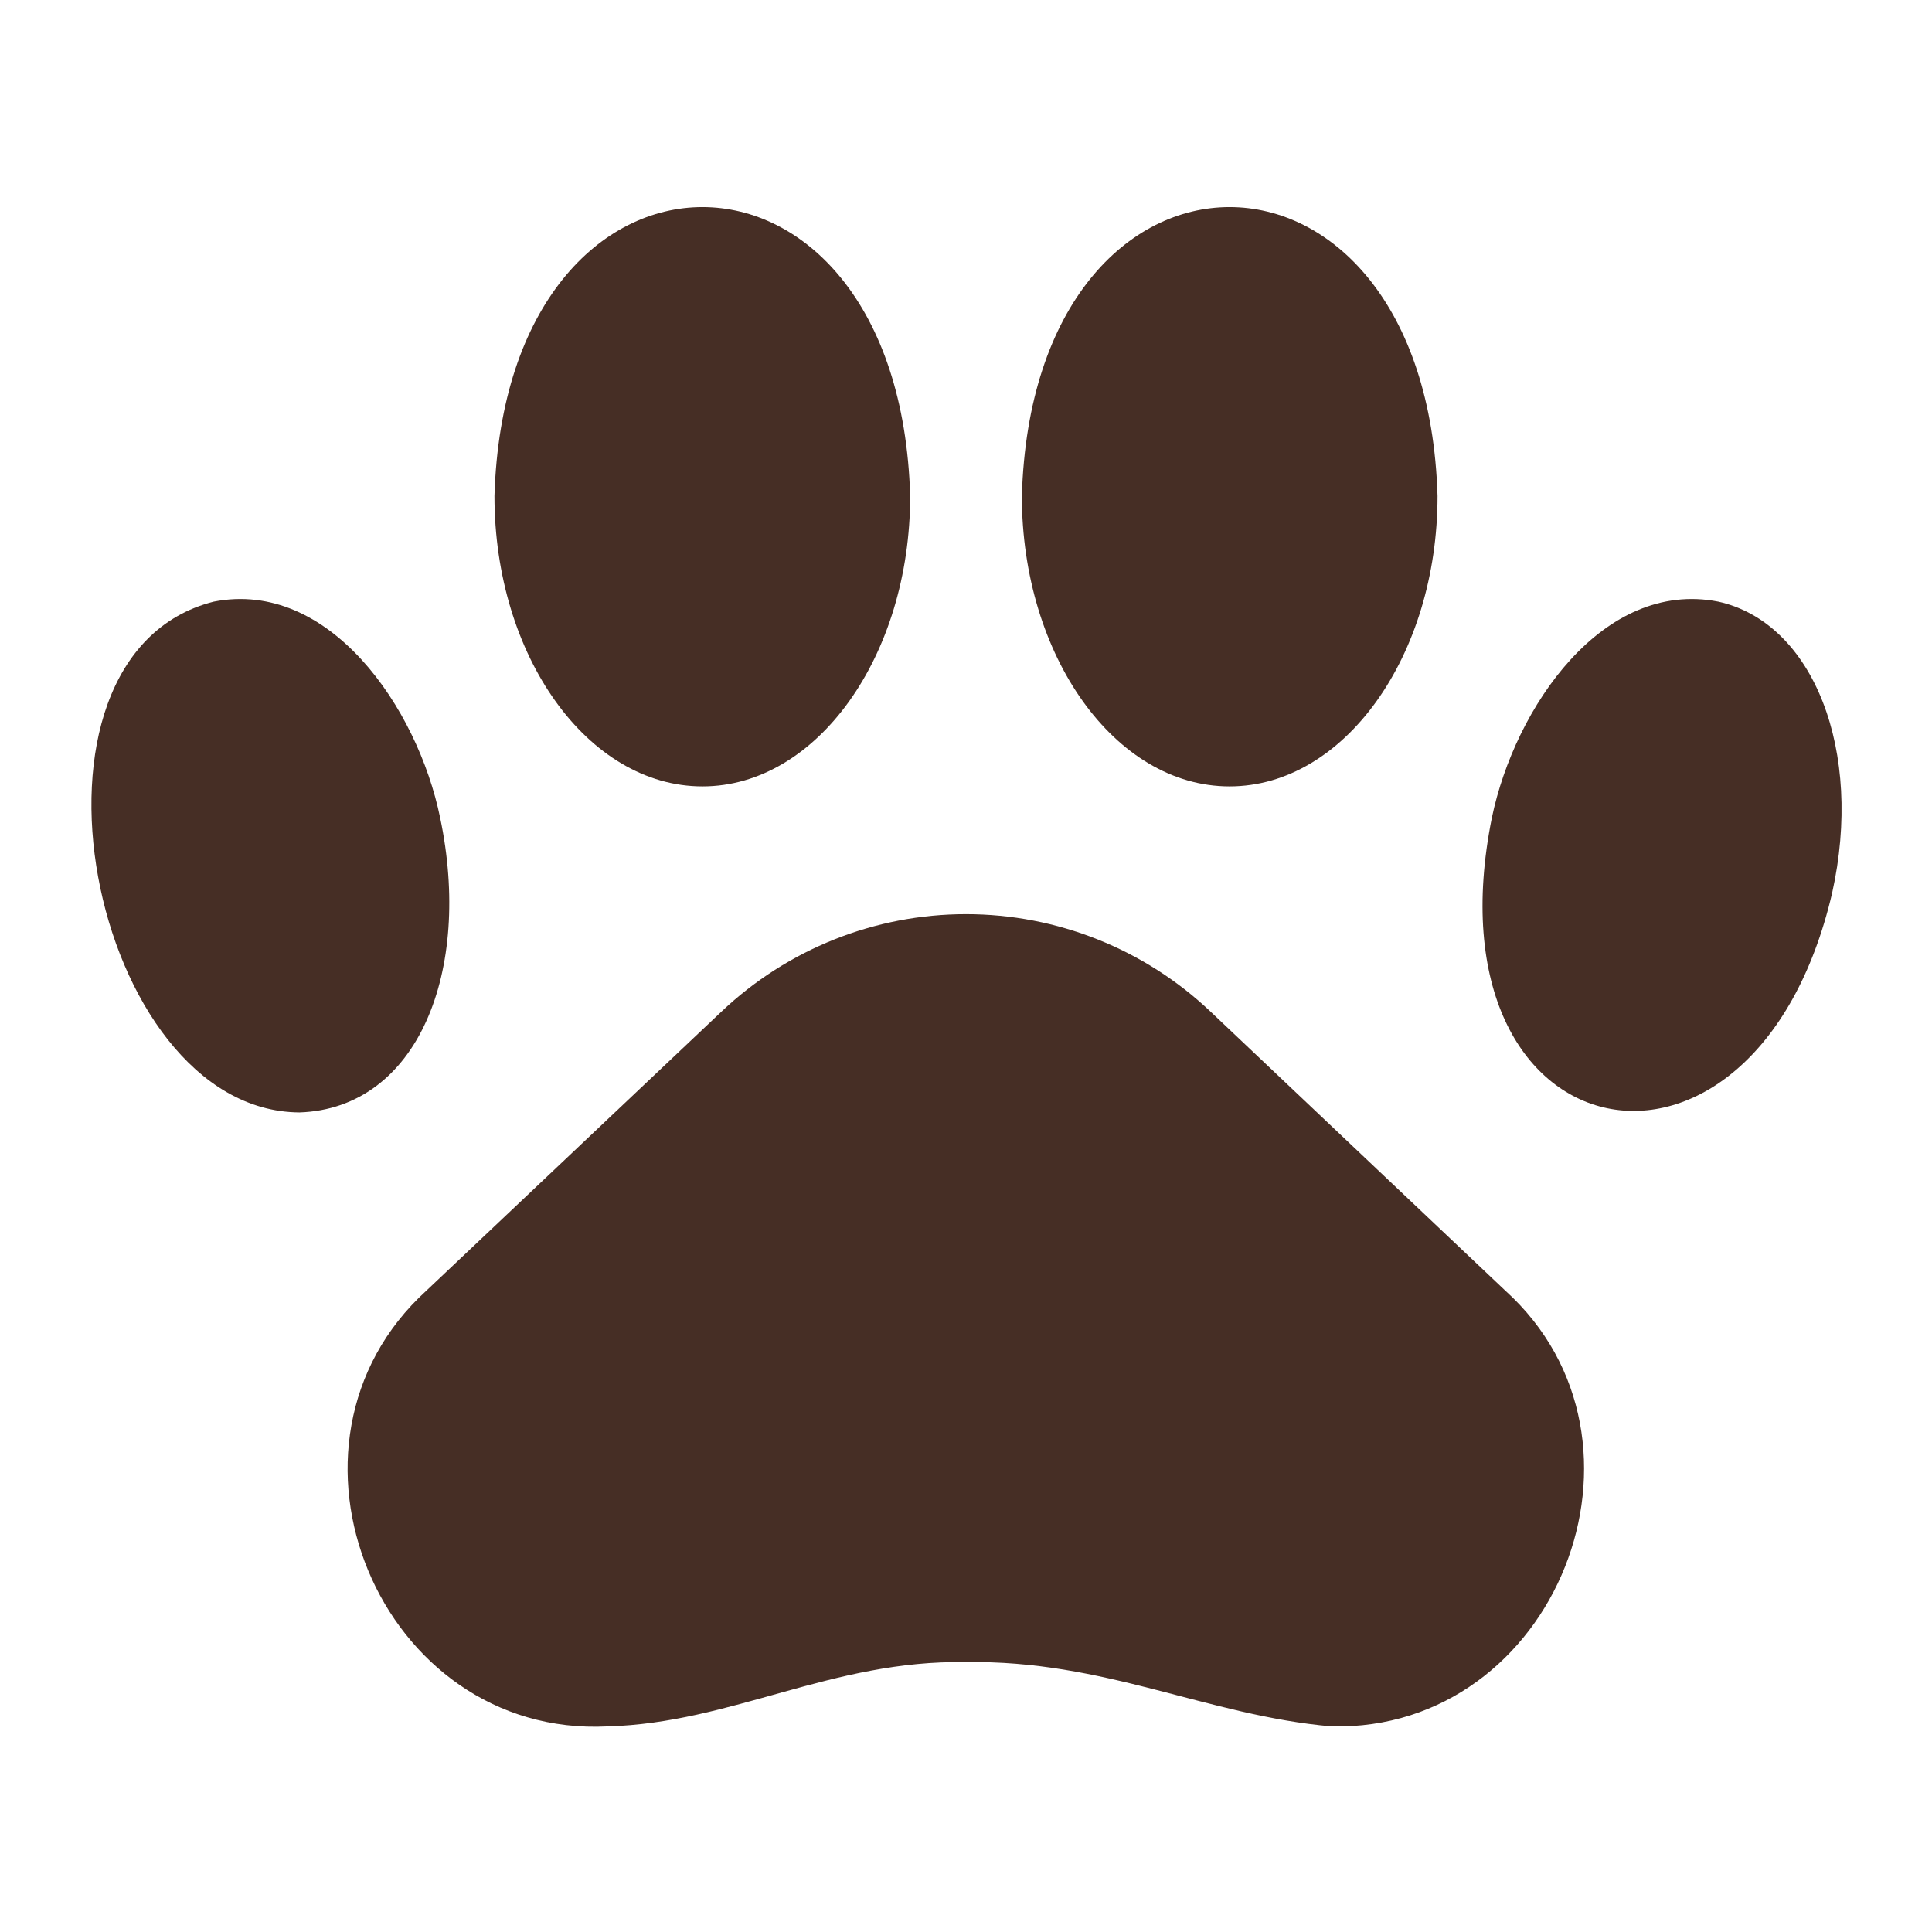 <svg width="60" height="60" viewBox="0 0 60 60" fill="none" xmlns="http://www.w3.org/2000/svg">
<path d="M37.594 31.416C35.543 29.473 32.825 28.39 30 28.39C27.175 28.39 24.457 29.473 22.406 31.416L13.247 40.078C7.997 44.85 11.784 53.972 18.872 53.615C22.716 53.512 25.838 51.544 29.991 51.619C34.294 51.544 37.491 53.278 41.353 53.615C48.319 53.775 51.919 44.756 46.744 40.078L37.594 31.416Z" fill="#462E25"/>
<path d="M53.363 18.684C49.781 17.981 47.044 21.966 46.331 25.397C44.194 36.019 54.488 38.044 56.897 27.741C57.881 23.325 56.325 19.341 53.363 18.684Z" fill="#462E25"/>
<path d="M38.184 24.422C41.747 24.422 44.644 20.372 44.644 15.403C44.288 3.441 32.081 3.441 31.735 15.403C31.735 20.372 34.631 24.422 38.184 24.422Z" fill="#462E25"/>
<path d="M13.669 25.397C12.966 21.966 10.219 17.981 6.638 18.684C2.7895e-05 20.363 2.813 34.509 9.3 34.547C12.975 34.425 14.672 30.159 13.669 25.397Z" fill="#462E25"/>
<path d="M21.816 24.422C25.369 24.422 28.266 20.372 28.266 15.403C27.919 3.441 15.713 3.441 15.356 15.403C15.356 20.372 18.253 24.422 21.816 24.422Z" fill="#462E25"/>
</svg>
